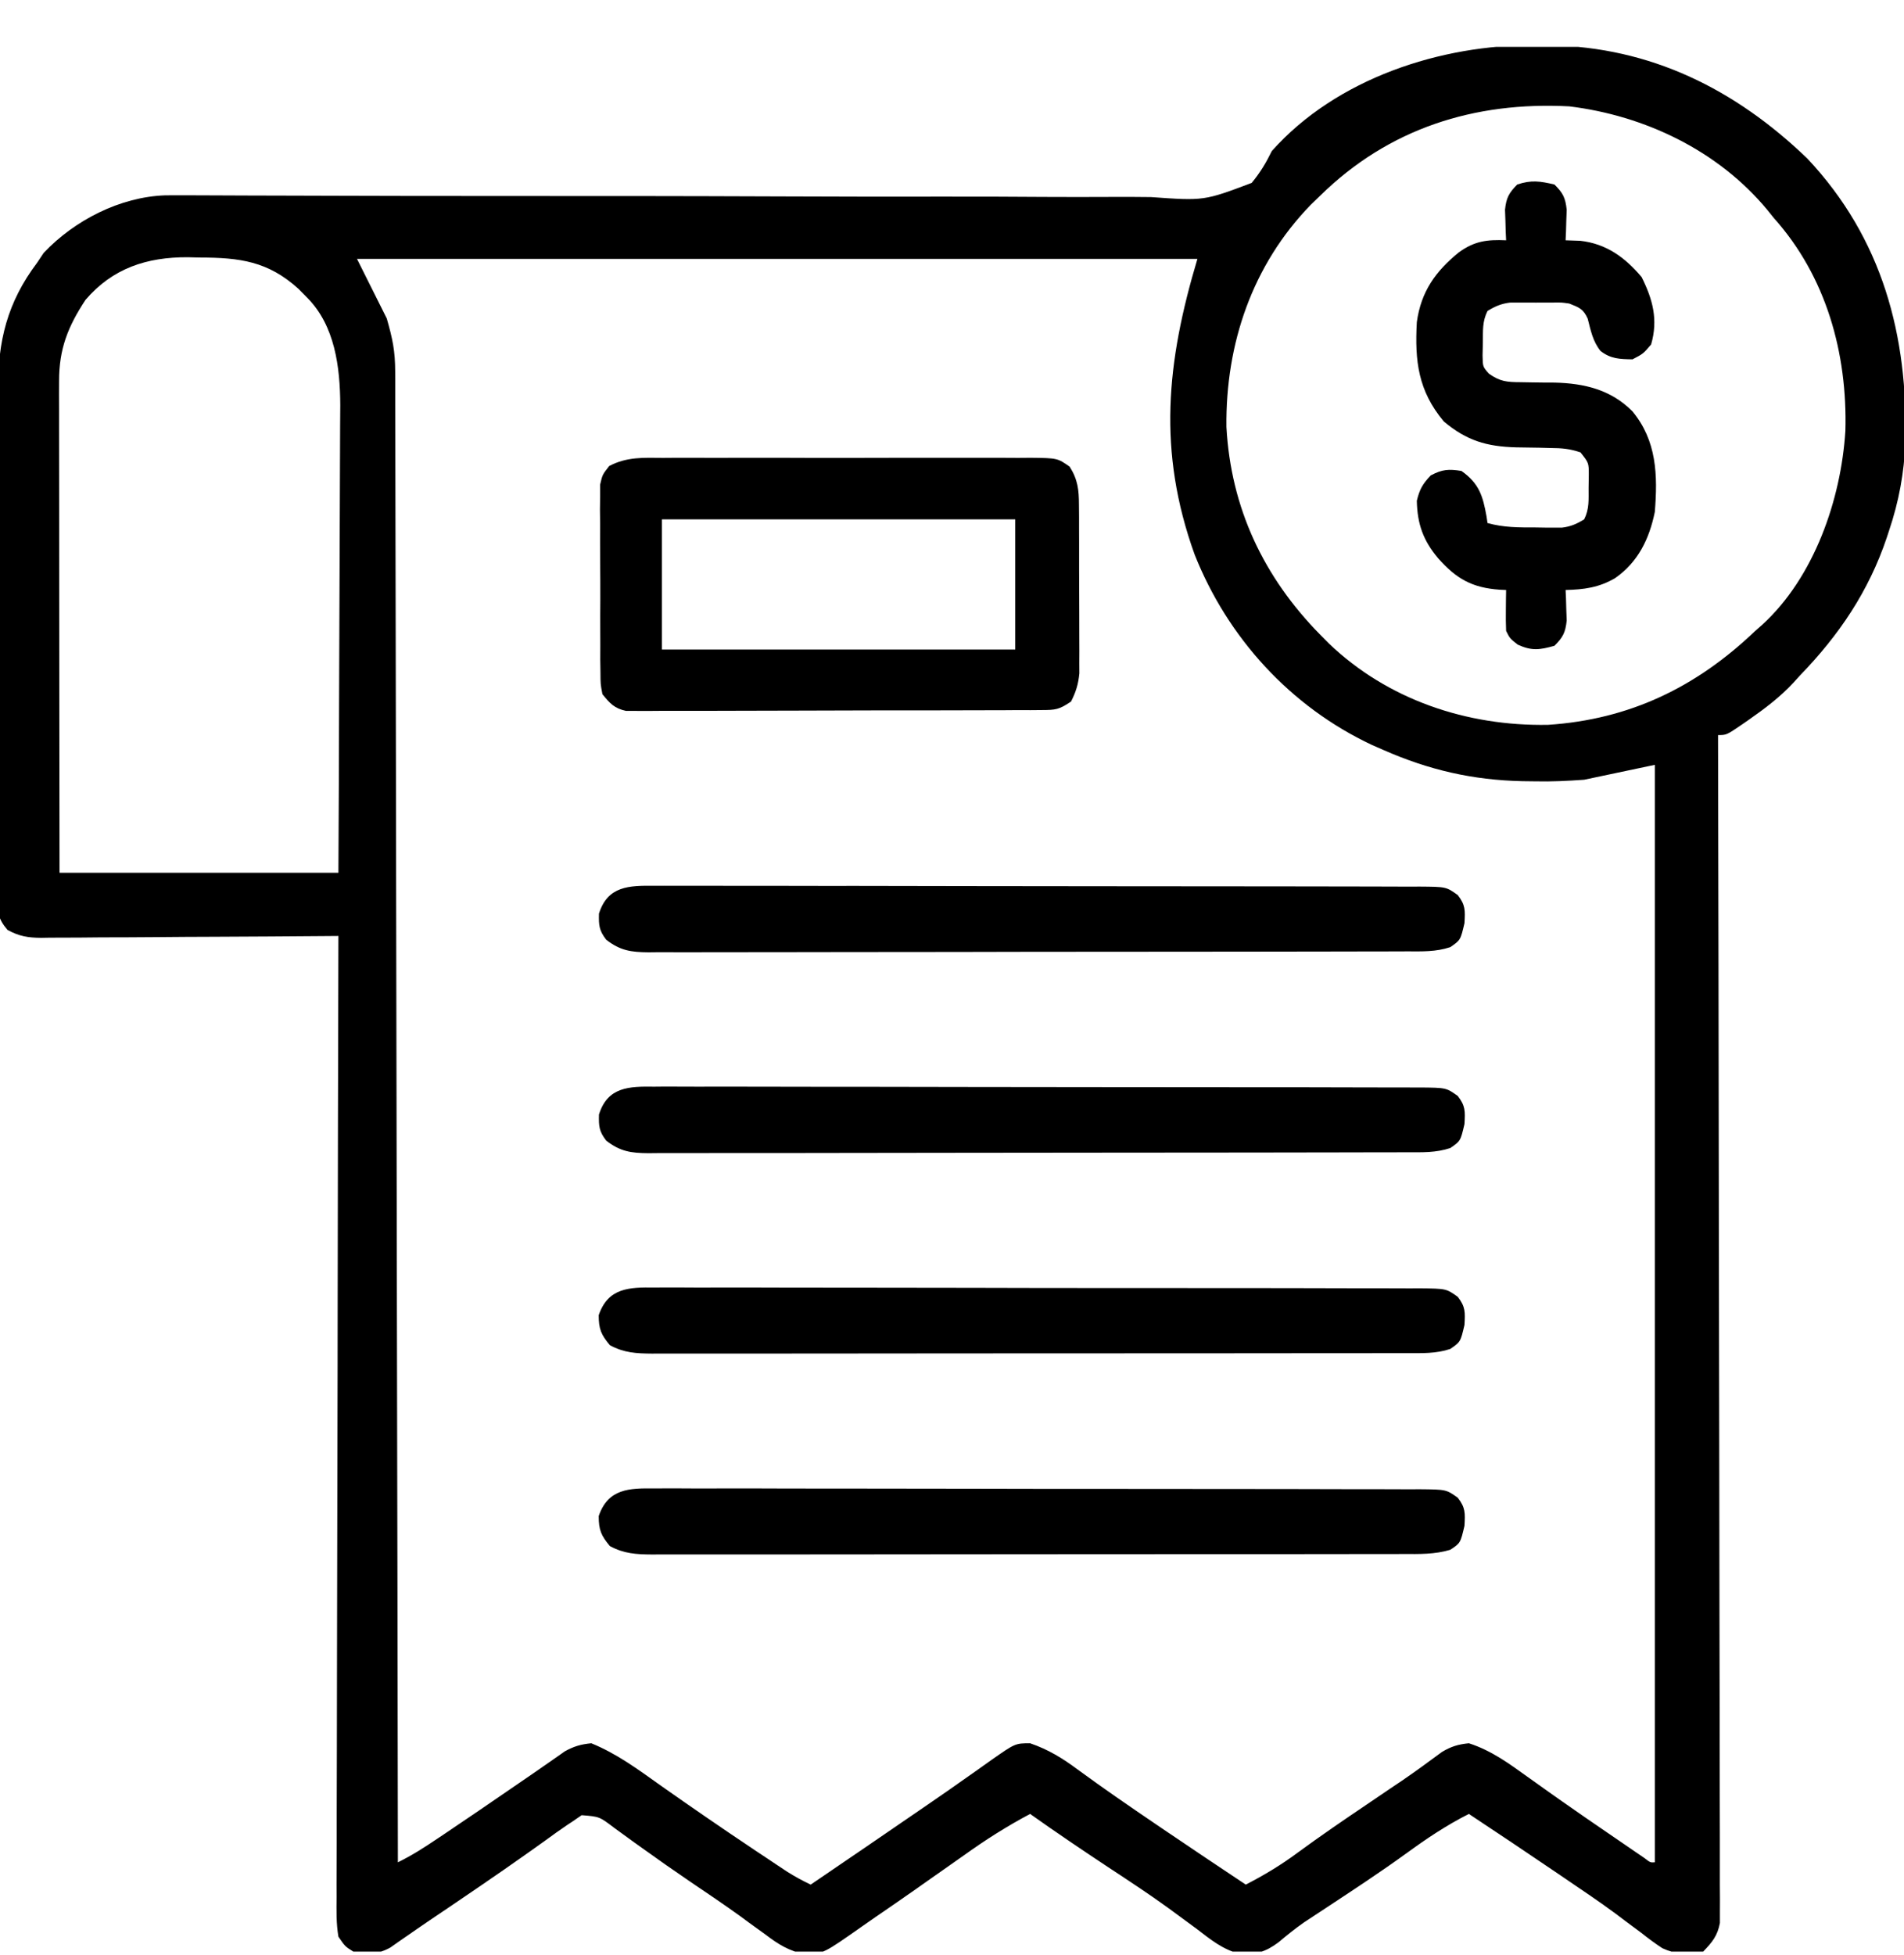<svg width="38" height="39" viewBox="0 0 38 39" fill="none" xmlns="http://www.w3.org/2000/svg">
<g clip-path="url(#clip0_155_197)">
<path d="M30.639 0.902C30.785 0.903 30.785 0.903 30.934 0.904C32.943 0.939 34.632 1.778 36.07 3.162C37.571 4.758 38.082 6.697 38.028 8.826C38.001 9.443 37.899 9.999 37.703 10.583C37.68 10.654 37.68 10.654 37.656 10.726C37.297 11.794 36.705 12.671 35.922 13.478C35.861 13.546 35.861 13.546 35.798 13.615C35.527 13.908 35.223 14.136 34.897 14.364C34.854 14.394 34.811 14.424 34.767 14.454C34.457 14.665 34.457 14.665 34.289 14.665C34.289 14.716 34.289 14.766 34.289 14.818C34.296 17.805 34.301 20.793 34.304 23.78C34.305 24.139 34.305 24.497 34.305 24.855C34.306 24.927 34.306 24.998 34.306 25.072C34.307 26.228 34.309 27.385 34.312 28.541C34.315 29.727 34.316 30.913 34.317 32.099C34.317 32.832 34.319 33.564 34.321 34.296C34.323 34.798 34.323 35.3 34.323 35.801C34.323 36.091 34.323 36.381 34.325 36.67C34.326 36.984 34.326 37.298 34.325 37.612C34.326 37.704 34.327 37.796 34.327 37.89C34.327 37.974 34.326 38.058 34.326 38.145C34.326 38.217 34.326 38.29 34.326 38.364C34.278 38.622 34.172 38.748 33.992 38.935C33.717 39.023 33.439 38.988 33.178 38.868C33.03 38.772 32.892 38.669 32.754 38.559C32.644 38.477 32.534 38.395 32.424 38.314C32.366 38.27 32.308 38.226 32.248 38.181C31.918 37.937 31.577 37.709 31.237 37.478C31.168 37.431 31.099 37.385 31.028 37.336C30.46 36.95 29.889 36.568 29.316 36.189C28.872 36.412 28.473 36.68 28.071 36.973C27.546 37.353 27.003 37.709 26.461 38.066C26.388 38.114 26.315 38.163 26.239 38.212C26.169 38.259 26.098 38.306 26.025 38.353C25.847 38.477 25.684 38.609 25.519 38.748C25.261 38.942 25.059 39.002 24.736 38.978C24.405 38.894 24.16 38.695 23.894 38.49C23.764 38.394 23.634 38.299 23.505 38.204C23.436 38.154 23.368 38.104 23.298 38.052C22.921 37.78 22.533 37.525 22.145 37.27C21.611 36.917 21.081 36.559 20.559 36.189C20.092 36.436 19.661 36.711 19.232 37.019C18.957 37.213 18.682 37.406 18.406 37.599C18.365 37.628 18.324 37.657 18.282 37.687C18.016 37.873 17.749 38.058 17.481 38.241C17.393 38.301 17.306 38.362 17.219 38.423C16.441 38.97 16.441 38.97 16.08 38.994C15.743 38.921 15.537 38.794 15.266 38.587C15.162 38.511 15.057 38.436 14.953 38.361C14.872 38.301 14.872 38.301 14.789 38.24C14.449 37.994 14.101 37.761 13.754 37.526C13.44 37.312 13.129 37.095 12.821 36.873C12.757 36.827 12.694 36.782 12.628 36.735C12.506 36.648 12.384 36.559 12.263 36.47C11.964 36.242 11.964 36.242 11.609 36.214C11.52 36.275 11.52 36.275 11.43 36.337C11.391 36.363 11.353 36.388 11.313 36.414C11.17 36.511 11.031 36.611 10.892 36.713C10.335 37.113 9.771 37.502 9.203 37.887C9.125 37.94 9.047 37.992 8.967 38.047C8.818 38.148 8.669 38.249 8.52 38.349C8.386 38.44 8.252 38.532 8.12 38.625C8.061 38.665 8.003 38.705 7.943 38.747C7.868 38.8 7.868 38.8 7.791 38.854C7.527 39 7.346 38.985 7.051 38.935C6.888 38.833 6.888 38.833 6.754 38.638C6.709 38.374 6.715 38.112 6.718 37.844C6.718 37.763 6.718 37.681 6.717 37.597C6.717 37.322 6.719 37.047 6.72 36.772C6.72 36.575 6.72 36.378 6.72 36.181C6.72 35.757 6.721 35.333 6.723 34.909C6.725 34.296 6.726 33.683 6.726 33.07C6.727 32.075 6.729 31.081 6.732 30.086C6.734 29.119 6.736 28.153 6.738 27.187C6.738 27.098 6.738 27.098 6.738 27.006C6.738 26.708 6.739 26.409 6.739 26.11C6.742 23.631 6.747 21.152 6.754 18.673C6.675 18.674 6.596 18.674 6.514 18.675C5.768 18.681 5.022 18.686 4.277 18.689C3.893 18.69 3.51 18.692 3.126 18.696C2.756 18.699 2.386 18.701 2.016 18.701C1.875 18.702 1.734 18.703 1.592 18.705C1.395 18.707 1.197 18.707 0.999 18.707C0.941 18.708 0.882 18.709 0.822 18.71C0.557 18.708 0.383 18.68 0.149 18.552C-0.044 18.325 -0.046 18.203 -0.047 17.907C-0.048 17.811 -0.048 17.714 -0.049 17.614C-0.049 17.508 -0.048 17.401 -0.047 17.294C-0.047 17.181 -0.048 17.069 -0.048 16.956C-0.05 16.65 -0.049 16.344 -0.047 16.038C-0.046 15.717 -0.047 15.396 -0.047 15.075C-0.048 14.535 -0.046 13.996 -0.044 13.456C-0.042 12.834 -0.042 12.212 -0.043 11.59C-0.044 10.99 -0.044 10.391 -0.043 9.791C-0.042 9.536 -0.042 9.282 -0.043 9.028C-0.043 8.727 -0.042 8.426 -0.04 8.125C-0.04 8.016 -0.04 7.906 -0.04 7.796C-0.045 6.809 0.143 6.034 0.742 5.24C0.807 5.143 0.807 5.143 0.872 5.045C1.488 4.394 2.397 3.928 3.299 3.897C3.528 3.895 3.757 3.896 3.986 3.897C4.074 3.898 4.162 3.898 4.253 3.898C4.497 3.899 4.741 3.9 4.985 3.901C5.248 3.902 5.512 3.902 5.775 3.903C6.114 3.904 6.452 3.905 6.79 3.906C7.63 3.909 8.469 3.91 9.308 3.91C9.368 3.91 9.429 3.91 9.492 3.91C9.992 3.91 10.492 3.911 10.992 3.911C11.441 3.911 11.892 3.911 12.342 3.911C12.406 3.911 12.47 3.911 12.536 3.911C13.576 3.912 14.616 3.915 15.655 3.919C16.724 3.924 17.792 3.925 18.86 3.923C19.518 3.922 20.177 3.924 20.835 3.929C21.287 3.932 21.738 3.931 22.189 3.929C22.45 3.928 22.71 3.928 22.97 3.932C24.031 4.007 24.031 4.007 24.981 3.649C25.151 3.443 25.266 3.252 25.383 3.013C26.673 1.564 28.758 0.887 30.639 0.902ZM26.348 3.904C26.286 3.963 26.225 4.023 26.161 4.085C24.994 5.285 24.459 6.858 24.477 8.517C24.565 10.13 25.216 11.511 26.348 12.662C26.432 12.748 26.432 12.748 26.519 12.835C27.695 13.962 29.28 14.491 30.897 14.461C32.524 14.353 33.854 13.712 35.031 12.587C35.101 12.526 35.101 12.526 35.172 12.463C36.206 11.518 36.744 9.967 36.83 8.597C36.873 7.052 36.449 5.518 35.402 4.349C35.358 4.295 35.315 4.24 35.269 4.184C34.29 3.005 32.828 2.306 31.32 2.122C29.428 2.023 27.719 2.559 26.348 3.904ZM1.707 5.982C1.355 6.516 1.178 6.962 1.179 7.603C1.179 7.689 1.178 7.776 1.178 7.865C1.179 7.96 1.179 8.054 1.179 8.152C1.179 8.253 1.179 8.354 1.179 8.455C1.179 8.728 1.179 9.002 1.18 9.275C1.18 9.561 1.181 9.847 1.181 10.133C1.181 10.675 1.181 11.216 1.182 11.758C1.183 12.49 1.184 13.221 1.184 13.953C1.185 15.106 1.186 16.259 1.188 17.412C3.024 17.412 4.861 17.412 6.754 17.412C6.763 15.641 6.763 15.641 6.768 13.871C6.77 13.148 6.772 12.426 6.776 11.703C6.779 11.177 6.781 10.65 6.782 10.124C6.782 9.846 6.783 9.567 6.785 9.289C6.787 9.026 6.788 8.764 6.788 8.501C6.788 8.36 6.789 8.219 6.791 8.078C6.787 7.325 6.686 6.499 6.132 5.94C6.074 5.881 6.015 5.822 5.955 5.761C5.35 5.213 4.787 5.139 3.989 5.138C3.909 5.136 3.829 5.134 3.746 5.132C2.931 5.129 2.249 5.35 1.707 5.982ZM7.125 5.165C7.321 5.557 7.517 5.949 7.719 6.353C7.836 6.763 7.886 7.002 7.887 7.409C7.887 7.461 7.887 7.513 7.888 7.566C7.888 7.739 7.888 7.912 7.888 8.085C7.888 8.21 7.889 8.335 7.889 8.461C7.89 8.805 7.891 9.149 7.891 9.493C7.891 9.864 7.892 10.235 7.893 10.606C7.895 11.249 7.896 11.892 7.897 12.535C7.898 13.465 7.9 14.395 7.902 15.324C7.905 16.833 7.908 18.341 7.91 19.849C7.912 21.314 7.915 22.779 7.918 24.245C7.918 24.335 7.918 24.425 7.918 24.518C7.919 24.971 7.92 25.424 7.921 25.878C7.929 29.636 7.936 33.395 7.941 37.154C8.218 37.019 8.47 36.857 8.725 36.685C8.773 36.653 8.821 36.621 8.87 36.588C9.335 36.276 9.797 35.96 10.258 35.643C10.37 35.566 10.482 35.489 10.594 35.413C10.71 35.334 10.825 35.254 10.94 35.173C11.026 35.113 11.026 35.113 11.115 35.051C11.192 34.997 11.192 34.997 11.271 34.941C11.453 34.84 11.594 34.799 11.801 34.779C12.306 34.984 12.732 35.299 13.174 35.614C13.804 36.058 14.439 36.494 15.08 36.922C15.156 36.972 15.232 37.023 15.31 37.075C15.416 37.146 15.416 37.146 15.524 37.218C15.586 37.26 15.649 37.301 15.713 37.343C15.865 37.439 16.017 37.522 16.18 37.599C17.308 36.831 17.308 36.831 18.434 36.059C18.481 36.027 18.527 35.995 18.575 35.962C18.826 35.79 19.076 35.616 19.324 35.44C19.378 35.403 19.431 35.365 19.486 35.326C19.589 35.254 19.691 35.181 19.793 35.108C20.262 34.78 20.262 34.78 20.559 34.779C20.922 34.903 21.208 35.079 21.514 35.307C22.02 35.678 22.536 36.032 23.054 36.384C23.131 36.436 23.208 36.488 23.287 36.542C23.811 36.897 24.337 37.249 24.863 37.599C25.231 37.41 25.573 37.204 25.905 36.957C26.356 36.626 26.817 36.311 27.28 35.999C27.438 35.892 27.596 35.785 27.753 35.678C27.829 35.627 27.905 35.576 27.983 35.524C28.252 35.339 28.517 35.147 28.779 34.952C28.964 34.842 29.103 34.8 29.316 34.779C29.768 34.924 30.126 35.189 30.509 35.465C30.639 35.558 30.769 35.651 30.9 35.743C30.968 35.791 31.036 35.84 31.106 35.889C31.477 36.151 31.851 36.406 32.225 36.662C32.296 36.711 32.368 36.76 32.441 36.81C32.54 36.878 32.54 36.878 32.641 36.947C32.7 36.987 32.758 37.027 32.818 37.068C32.937 37.16 32.937 37.16 33.027 37.154C33.027 29.928 33.027 22.703 33.027 15.259C32.329 15.406 32.329 15.406 31.617 15.556C31.28 15.58 30.968 15.596 30.634 15.588C30.552 15.588 30.47 15.586 30.385 15.585C29.393 15.563 28.52 15.363 27.609 14.962C27.535 14.93 27.46 14.897 27.383 14.863C25.756 14.1 24.501 12.724 23.842 11.062C23.099 9 23.281 7.225 23.898 5.165C18.363 5.165 12.828 5.165 7.125 5.165Z" fill="black"/>
<path d="M13.236 9.135C13.363 9.134 13.363 9.134 13.493 9.133C13.774 9.132 14.055 9.133 14.336 9.134C14.531 9.134 14.726 9.133 14.921 9.133C15.33 9.132 15.739 9.133 16.148 9.135C16.62 9.136 17.093 9.136 17.565 9.134C18.02 9.132 18.475 9.133 18.93 9.133C19.123 9.134 19.317 9.133 19.51 9.133C19.78 9.132 20.05 9.133 20.321 9.135C20.401 9.134 20.481 9.134 20.564 9.133C21.104 9.139 21.104 9.139 21.348 9.31C21.512 9.569 21.533 9.774 21.534 10.073C21.535 10.151 21.535 10.228 21.536 10.308C21.536 10.434 21.536 10.434 21.536 10.562C21.536 10.648 21.536 10.734 21.537 10.823C21.537 11.005 21.537 11.188 21.537 11.37C21.537 11.649 21.539 11.928 21.54 12.206C21.54 12.383 21.54 12.56 21.541 12.738C21.541 12.821 21.542 12.904 21.542 12.99C21.542 13.068 21.542 13.146 21.541 13.227C21.541 13.295 21.542 13.363 21.542 13.434C21.521 13.649 21.474 13.805 21.375 13.997C21.135 14.158 21.069 14.165 20.792 14.166C20.681 14.167 20.681 14.167 20.567 14.168C20.486 14.168 20.405 14.168 20.321 14.167C20.235 14.168 20.15 14.168 20.061 14.169C19.777 14.17 19.493 14.171 19.209 14.171C19.062 14.171 18.915 14.171 18.767 14.172C18.304 14.173 17.841 14.174 17.378 14.173C16.901 14.173 16.423 14.175 15.945 14.177C15.535 14.179 15.125 14.18 14.715 14.18C14.47 14.18 14.225 14.18 13.98 14.182C13.707 14.183 13.434 14.183 13.161 14.182C13.08 14.183 12.999 14.184 12.915 14.184C12.841 14.184 12.766 14.183 12.69 14.183C12.593 14.183 12.593 14.183 12.494 14.183C12.261 14.133 12.171 14.032 12.023 13.849C11.985 13.649 11.985 13.649 11.984 13.418C11.983 13.331 11.982 13.245 11.98 13.155C11.981 13.062 11.981 12.969 11.981 12.873C11.981 12.777 11.98 12.68 11.98 12.581C11.979 12.378 11.979 12.175 11.981 11.972C11.982 11.712 11.98 11.452 11.978 11.192C11.976 10.943 11.976 10.695 11.977 10.447C11.976 10.353 11.975 10.26 11.974 10.164C11.975 10.077 11.976 9.99 11.977 9.901C11.977 9.825 11.977 9.749 11.977 9.67C12.023 9.47 12.023 9.47 12.159 9.297C12.514 9.111 12.841 9.132 13.236 9.135ZM13.211 10.361C13.211 11.218 13.211 12.075 13.211 12.958C15.538 12.958 17.864 12.958 20.262 12.958C20.262 12.101 20.262 11.244 20.262 10.361C17.935 10.361 15.608 10.361 13.211 10.361Z" fill="black"/>
<path d="M31.023 3.681C31.194 3.85 31.243 3.946 31.268 4.185C31.265 4.258 31.263 4.33 31.26 4.405C31.257 4.514 31.257 4.514 31.254 4.626C31.251 4.682 31.249 4.737 31.246 4.794C31.343 4.797 31.439 4.8 31.538 4.804C32.059 4.862 32.43 5.134 32.763 5.527C32.986 5.974 33.096 6.378 32.953 6.872C32.795 7.058 32.795 7.058 32.582 7.169C32.328 7.165 32.146 7.161 31.942 7.001C31.787 6.806 31.749 6.594 31.687 6.357C31.597 6.16 31.519 6.136 31.32 6.056C31.168 6.034 31.168 6.034 31.009 6.036C30.951 6.036 30.893 6.036 30.834 6.036C30.744 6.037 30.744 6.037 30.652 6.037C30.592 6.037 30.532 6.036 30.471 6.036C30.384 6.036 30.384 6.036 30.295 6.036C30.216 6.037 30.216 6.037 30.136 6.037C29.958 6.059 29.84 6.111 29.688 6.204C29.582 6.415 29.598 6.597 29.595 6.831C29.593 6.916 29.591 7.002 29.589 7.09C29.593 7.316 29.593 7.316 29.716 7.455C29.937 7.613 30.078 7.624 30.346 7.625C30.419 7.627 30.492 7.628 30.568 7.629C30.721 7.632 30.874 7.633 31.027 7.633C31.62 7.648 32.146 7.772 32.578 8.204C33.066 8.79 33.086 9.479 33.027 10.212C32.917 10.751 32.694 11.214 32.234 11.534C31.915 11.722 31.611 11.762 31.246 11.771C31.25 11.854 31.25 11.854 31.254 11.939C31.256 12.012 31.258 12.085 31.26 12.161C31.264 12.269 31.264 12.269 31.268 12.38C31.243 12.62 31.193 12.715 31.023 12.884C30.729 12.966 30.571 12.989 30.291 12.861C30.133 12.736 30.133 12.736 30.059 12.587C30.053 12.448 30.052 12.309 30.054 12.17C30.055 12.095 30.055 12.021 30.056 11.944C30.057 11.887 30.058 11.83 30.059 11.771C30.015 11.769 29.973 11.767 29.928 11.765C29.381 11.725 29.07 11.551 28.704 11.14C28.404 10.785 28.286 10.452 28.277 9.99C28.333 9.761 28.393 9.653 28.556 9.484C28.783 9.364 28.914 9.354 29.168 9.396C29.52 9.644 29.596 9.897 29.668 10.302C29.674 10.346 29.681 10.39 29.688 10.435C30.011 10.526 30.318 10.523 30.652 10.523C30.712 10.524 30.772 10.525 30.834 10.526C30.892 10.526 30.95 10.526 31.009 10.526C31.088 10.527 31.088 10.527 31.169 10.527C31.347 10.506 31.465 10.455 31.617 10.361C31.722 10.15 31.704 9.969 31.705 9.735C31.706 9.649 31.707 9.563 31.709 9.475C31.709 9.235 31.709 9.235 31.543 9.025C31.324 8.952 31.175 8.94 30.946 8.938C30.872 8.936 30.799 8.934 30.723 8.932C30.569 8.929 30.415 8.927 30.261 8.925C29.669 8.909 29.271 8.791 28.815 8.408C28.304 7.797 28.234 7.205 28.277 6.427C28.36 5.82 28.648 5.415 29.114 5.036C29.425 4.809 29.679 4.777 30.059 4.794C30.055 4.711 30.055 4.711 30.051 4.626C30.049 4.553 30.047 4.48 30.045 4.405C30.041 4.296 30.041 4.296 30.037 4.185C30.062 3.946 30.114 3.851 30.281 3.681C30.563 3.587 30.736 3.614 31.023 3.681Z" fill="black"/>
<path d="M13.06 21.68C13.127 21.679 13.194 21.679 13.263 21.678C13.488 21.678 13.713 21.679 13.938 21.68C14.099 21.68 14.26 21.68 14.421 21.679C14.859 21.679 15.297 21.68 15.735 21.681C16.192 21.683 16.65 21.682 17.108 21.682C17.877 21.682 18.645 21.684 19.414 21.686C20.303 21.688 21.193 21.689 22.082 21.689C22.937 21.689 23.792 21.689 24.647 21.691C25.011 21.691 25.375 21.691 25.739 21.691C26.168 21.692 26.596 21.692 27.025 21.694C27.182 21.694 27.34 21.695 27.497 21.695C27.712 21.694 27.926 21.695 28.141 21.696C28.204 21.696 28.266 21.696 28.331 21.696C28.863 21.7 28.863 21.7 29.094 21.865C29.249 22.065 29.242 22.168 29.228 22.426C29.149 22.763 29.149 22.763 28.945 22.904C28.656 23 28.382 22.989 28.081 22.988C27.982 22.989 27.982 22.989 27.88 22.989C27.657 22.99 27.434 22.99 27.211 22.99C27.052 22.99 26.892 22.991 26.733 22.991C26.298 22.992 25.864 22.992 25.43 22.993C25.159 22.993 24.888 22.993 24.617 22.994C23.77 22.995 22.922 22.995 22.074 22.996C21.095 22.996 20.116 22.997 19.137 22.999C18.38 23.001 17.624 23.002 16.867 23.002C16.415 23.002 15.963 23.002 15.511 23.004C15.086 23.005 14.661 23.005 14.236 23.004C14.08 23.004 13.924 23.005 13.768 23.005C13.555 23.006 13.342 23.006 13.129 23.005C13.067 23.006 13.005 23.006 12.941 23.007C12.598 23.004 12.378 22.975 12.098 22.755C11.956 22.568 11.949 22.473 11.954 22.236C12.127 21.68 12.559 21.673 13.06 21.68Z" fill="black"/>
<path d="M13.06 17.672C13.127 17.671 13.194 17.671 13.263 17.671C13.488 17.67 13.713 17.671 13.938 17.672C14.099 17.672 14.26 17.672 14.421 17.672C14.859 17.671 15.297 17.672 15.735 17.673C16.192 17.675 16.65 17.674 17.108 17.674C17.877 17.674 18.645 17.676 19.414 17.678C20.303 17.68 21.193 17.681 22.082 17.681C22.937 17.681 23.792 17.681 24.647 17.683C25.011 17.683 25.375 17.683 25.739 17.684C26.168 17.684 26.596 17.685 27.025 17.686C27.182 17.687 27.34 17.687 27.497 17.687C27.712 17.687 27.926 17.687 28.141 17.689C28.204 17.688 28.266 17.688 28.331 17.688C28.863 17.692 28.863 17.692 29.094 17.857C29.249 18.057 29.242 18.161 29.228 18.418C29.149 18.755 29.149 18.755 28.945 18.896C28.656 18.992 28.382 18.981 28.081 18.98C27.982 18.981 27.982 18.981 27.88 18.981C27.657 18.982 27.434 18.982 27.211 18.982C27.052 18.982 26.892 18.983 26.733 18.983C26.298 18.984 25.864 18.985 25.43 18.985C25.159 18.985 24.888 18.985 24.617 18.986C23.77 18.987 22.922 18.988 22.074 18.988C21.095 18.988 20.116 18.989 19.137 18.992C18.38 18.993 17.624 18.994 16.867 18.994C16.415 18.994 15.963 18.995 15.511 18.996C15.086 18.997 14.661 18.997 14.236 18.997C14.08 18.997 13.924 18.997 13.768 18.998C13.555 18.999 13.342 18.998 13.129 18.997C13.067 18.998 13.005 18.999 12.941 18.999C12.598 18.996 12.378 18.967 12.098 18.747C11.956 18.56 11.949 18.465 11.954 18.228C12.127 17.673 12.559 17.666 13.06 17.672Z" fill="black"/>
<path d="M13.06 25.687C13.127 25.687 13.194 25.687 13.263 25.686C13.488 25.685 13.713 25.687 13.938 25.688C14.099 25.688 14.26 25.688 14.421 25.687C14.859 25.686 15.297 25.688 15.735 25.689C16.192 25.69 16.65 25.69 17.108 25.69C17.877 25.69 18.645 25.691 19.414 25.693C20.303 25.696 21.193 25.697 22.082 25.697C22.937 25.696 23.792 25.697 24.647 25.698C25.011 25.699 25.375 25.699 25.739 25.699C26.168 25.699 26.596 25.7 27.025 25.702C27.182 25.702 27.34 25.702 27.497 25.702C27.712 25.702 27.926 25.703 28.141 25.704C28.204 25.704 28.266 25.704 28.331 25.703C28.863 25.708 28.863 25.708 29.094 25.872C29.249 26.073 29.242 26.176 29.228 26.434C29.149 26.771 29.149 26.771 28.945 26.912C28.657 27.008 28.384 26.996 28.084 26.996C28.018 26.996 27.952 26.996 27.884 26.996C27.662 26.997 27.44 26.997 27.218 26.997C27.059 26.997 26.9 26.997 26.741 26.997C26.309 26.998 25.877 26.998 25.445 26.998C25.085 26.998 24.724 26.998 24.364 26.999C23.514 26.999 22.664 27 21.814 27C20.936 26.999 20.058 27 19.18 27.001C18.427 27.002 17.675 27.003 16.922 27.003C16.472 27.003 16.022 27.003 15.572 27.004C15.149 27.004 14.726 27.004 14.302 27.004C14.147 27.004 13.992 27.004 13.836 27.004C13.624 27.005 13.412 27.005 13.2 27.004C13.139 27.004 13.077 27.005 13.013 27.005C12.702 27.003 12.452 26.99 12.172 26.837C11.996 26.626 11.949 26.515 11.949 26.239C12.136 25.69 12.557 25.681 13.06 25.687Z" fill="black"/>
<path d="M13.06 29.695C13.127 29.695 13.194 29.694 13.263 29.694C13.488 29.693 13.713 29.695 13.938 29.696C14.099 29.696 14.26 29.695 14.421 29.695C14.859 29.694 15.297 29.695 15.735 29.697C16.192 29.698 16.65 29.698 17.108 29.698C17.877 29.698 18.645 29.699 19.414 29.701C20.303 29.704 21.193 29.704 22.082 29.704C22.937 29.704 23.792 29.705 24.647 29.706C25.011 29.707 25.375 29.707 25.739 29.707C26.168 29.707 26.596 29.708 27.025 29.71C27.182 29.71 27.34 29.71 27.497 29.71C27.712 29.71 27.926 29.711 28.141 29.712C28.204 29.712 28.266 29.712 28.331 29.711C28.863 29.716 28.863 29.716 29.094 29.88C29.249 30.08 29.242 30.184 29.228 30.442C29.147 30.785 29.147 30.785 28.945 30.919C28.634 31.013 28.326 31.004 28.004 31.003C27.938 31.004 27.872 31.004 27.805 31.004C27.584 31.004 27.363 31.004 27.142 31.004C26.984 31.005 26.826 31.005 26.668 31.005C26.238 31.006 25.808 31.006 25.378 31.006C25.02 31.006 24.661 31.006 24.303 31.006C23.457 31.007 22.611 31.007 21.765 31.007C20.892 31.007 20.019 31.008 19.146 31.009C18.397 31.01 17.648 31.011 16.899 31.011C16.451 31.011 16.003 31.011 15.556 31.012C15.135 31.012 14.714 31.012 14.293 31.012C14.139 31.012 13.984 31.012 13.829 31.012C13.619 31.013 13.408 31.012 13.197 31.012C13.136 31.012 13.074 31.013 13.011 31.013C12.7 31.011 12.452 30.997 12.172 30.845C11.996 30.634 11.949 30.522 11.949 30.247C12.136 29.698 12.557 29.689 13.06 29.695Z" fill="black"/>
</g>
<defs>
<clipPath id="clip0_155_197">
<rect width="38" height="38" fill="white" transform="translate(0 0.935)"/>
</clipPath>
</defs>
</svg>
